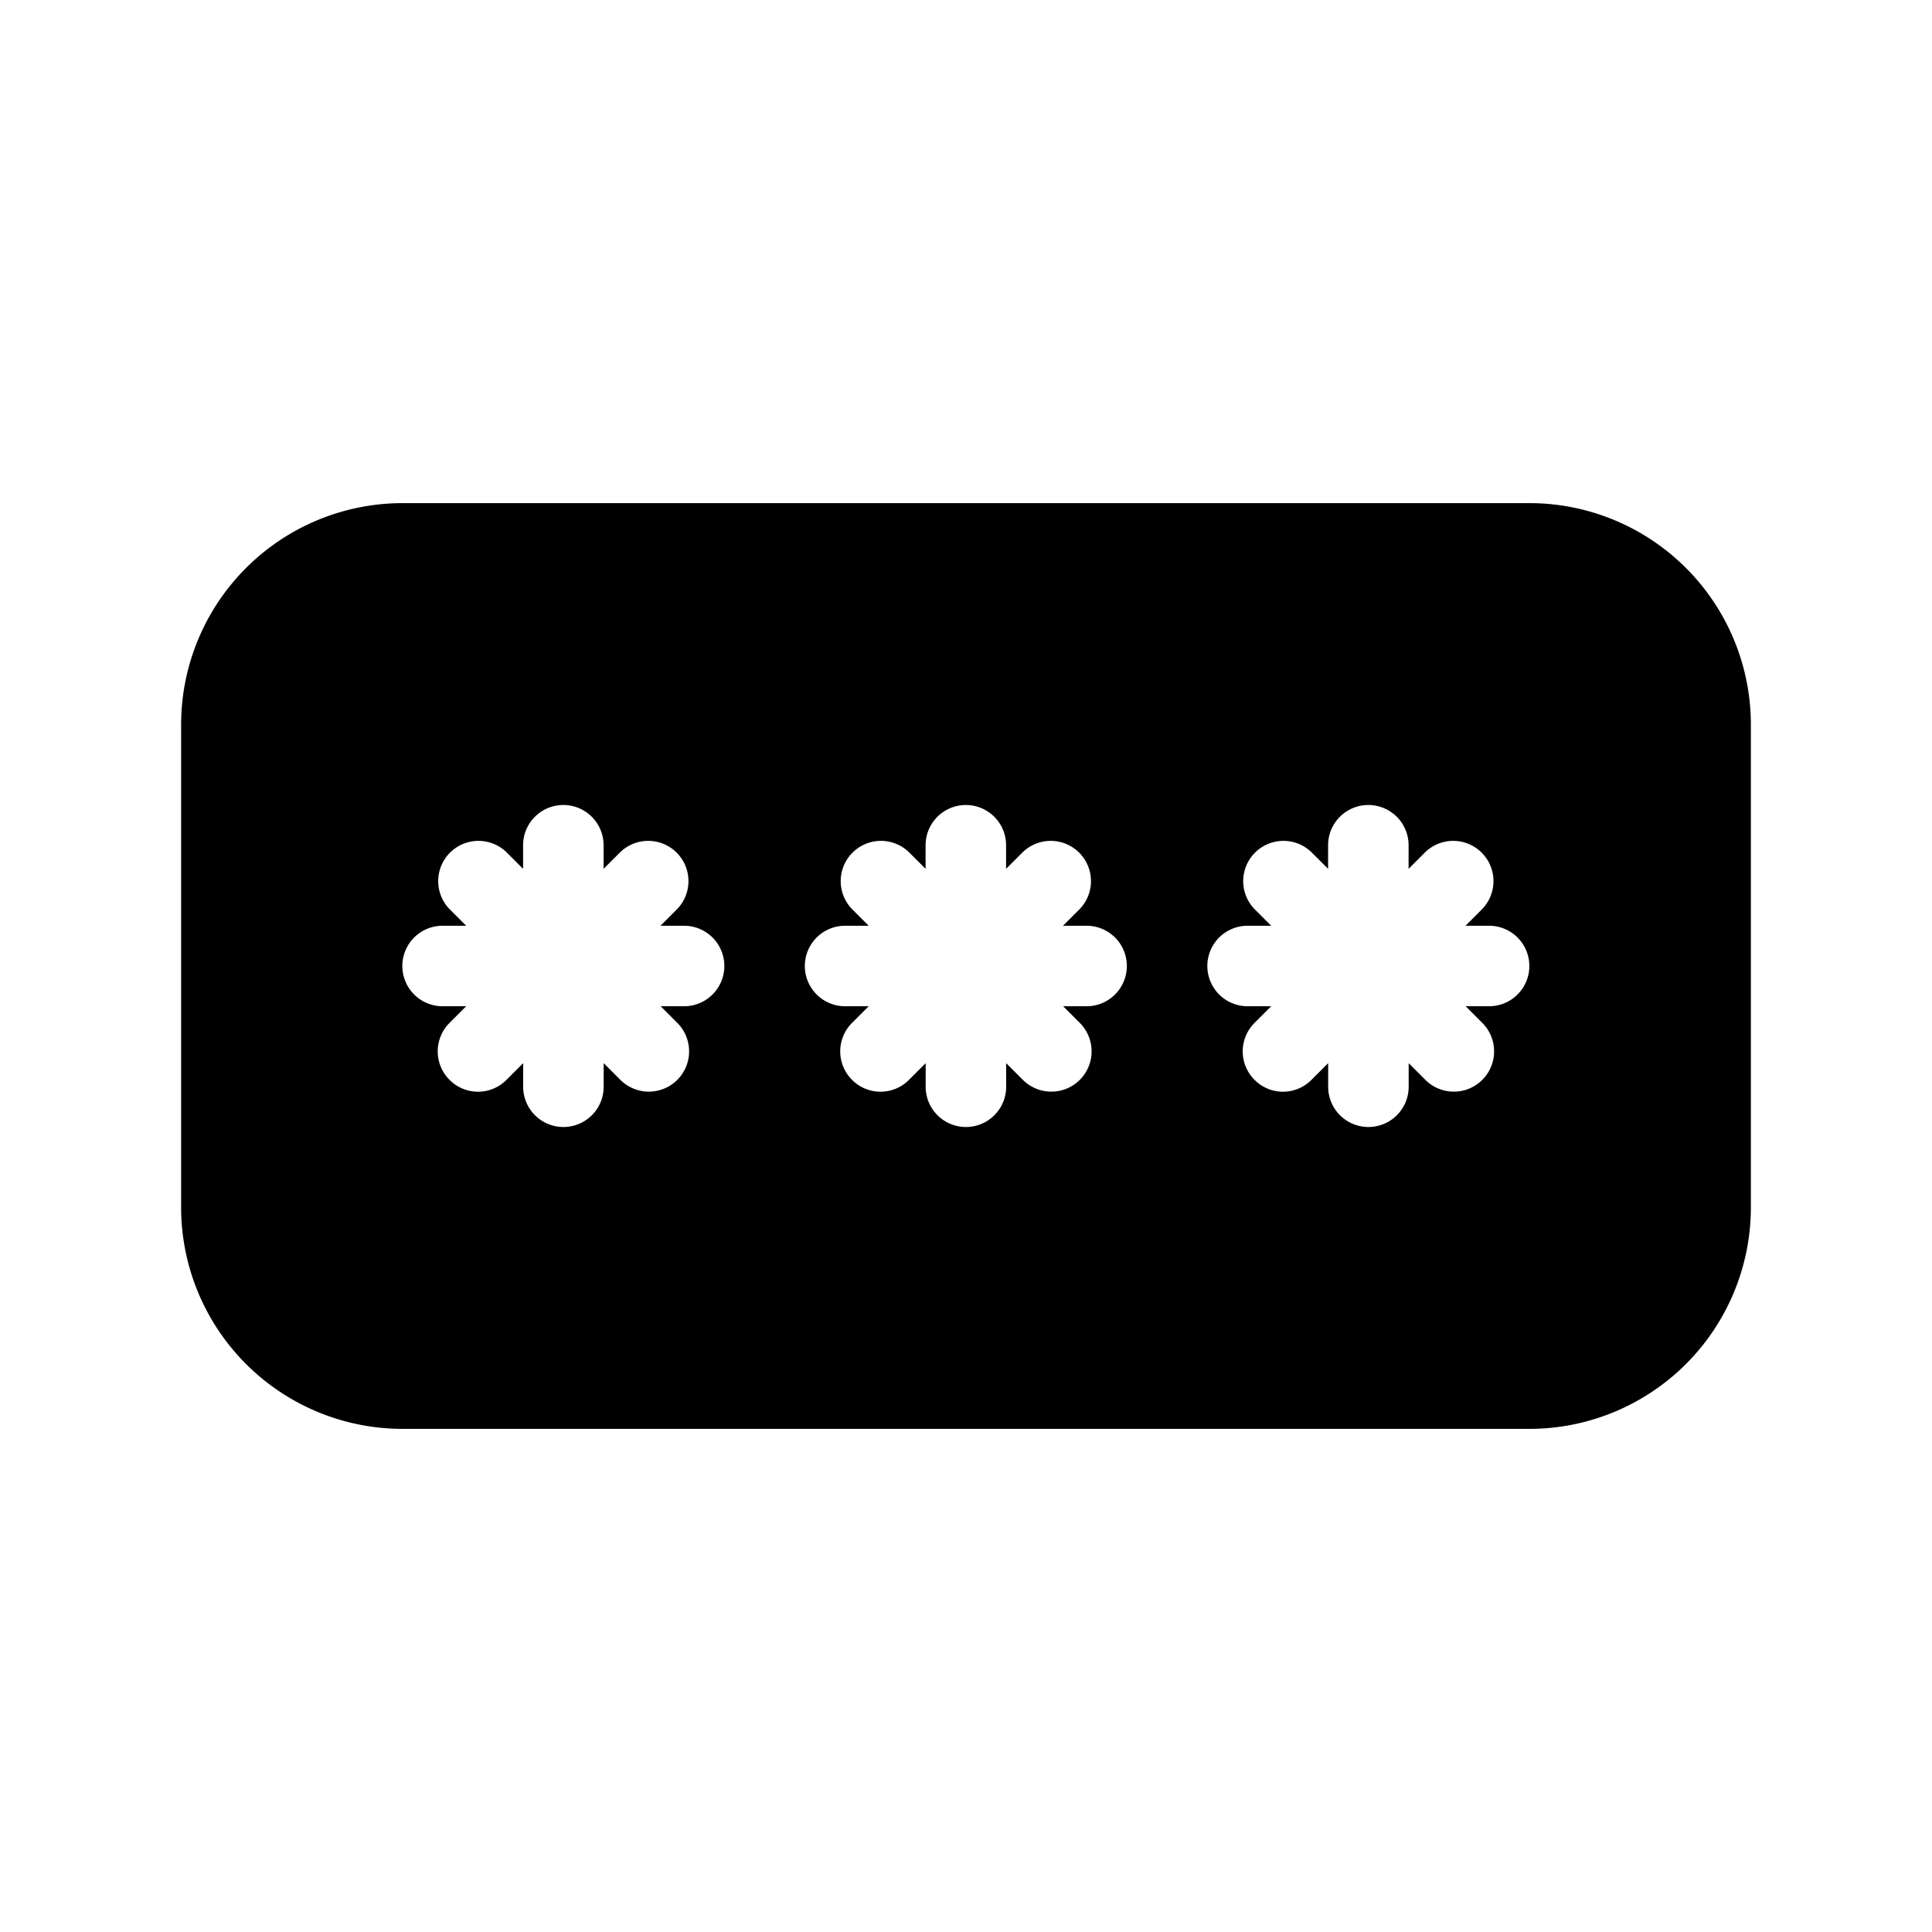 <svg xmlns="http://www.w3.org/2000/svg" version="1.1" xmlns:xlink="http://www.w3.org/1999/xlink" width="512" height="512" x="0" y="0" viewBox="0 0 24 24" style="enable-background:new 0 0 512 512" xml:space="preserve" class=""><g><path d="M19 6.25H5A2.752 2.752 0 0 0 2.25 9v6A2.752 2.752 0 0 0 5 17.75h14A2.752 2.752 0 0 0 21.75 15V9A2.752 2.752 0 0 0 19 6.25zM8.5 12.5h-.293l.207.207a.5.5 0 0 1-.708.707l-.207-.207v.293a.5.5 0 0 1-1 0v-.293l-.207.207a.498.498 0 0 1-.708 0 .5.5 0 0 1 0-.707l.207-.207h-.293a.5.5 0 0 1 0-1h.293l-.207-.207a.5.5 0 0 1 .707-.707l.207.207V10.5a.5.5 0 0 1 1 0v.293l.207-.207a.5.5 0 0 1 .707.707l-.207.207h.293a.5.5 0 0 1 0 1zm5 0h-.293l.207.207a.5.5 0 0 1-.708.707l-.207-.207v.293a.5.5 0 0 1-1 0v-.293l-.207.207a.498.498 0 0 1-.708 0 .5.5 0 0 1 0-.707l.207-.207h-.293a.5.5 0 0 1 0-1h.293l-.207-.207a.5.5 0 0 1 .707-.707l.207.207V10.5a.5.5 0 0 1 1 0v.293l.207-.207a.5.5 0 0 1 .707.707l-.207.207h.293a.5.5 0 0 1 0 1zm5 0h-.293l.207.207a.5.5 0 0 1-.708.707l-.207-.207v.293a.5.5 0 0 1-1 0v-.293l-.207.207a.498.498 0 0 1-.708 0 .5.5 0 0 1 0-.707l.207-.207h-.293a.5.5 0 0 1 0-1h.293l-.207-.207a.5.5 0 0 1 .707-.707l.207.207V10.5a.5.5 0 0 1 1 0v.293l.207-.207a.5.5 0 0 1 .707.707l-.207.207h.293a.5.5 0 0 1 0 1z" fill="#000000" opacity="1" data-original="#000000" class=""></path></g></svg>